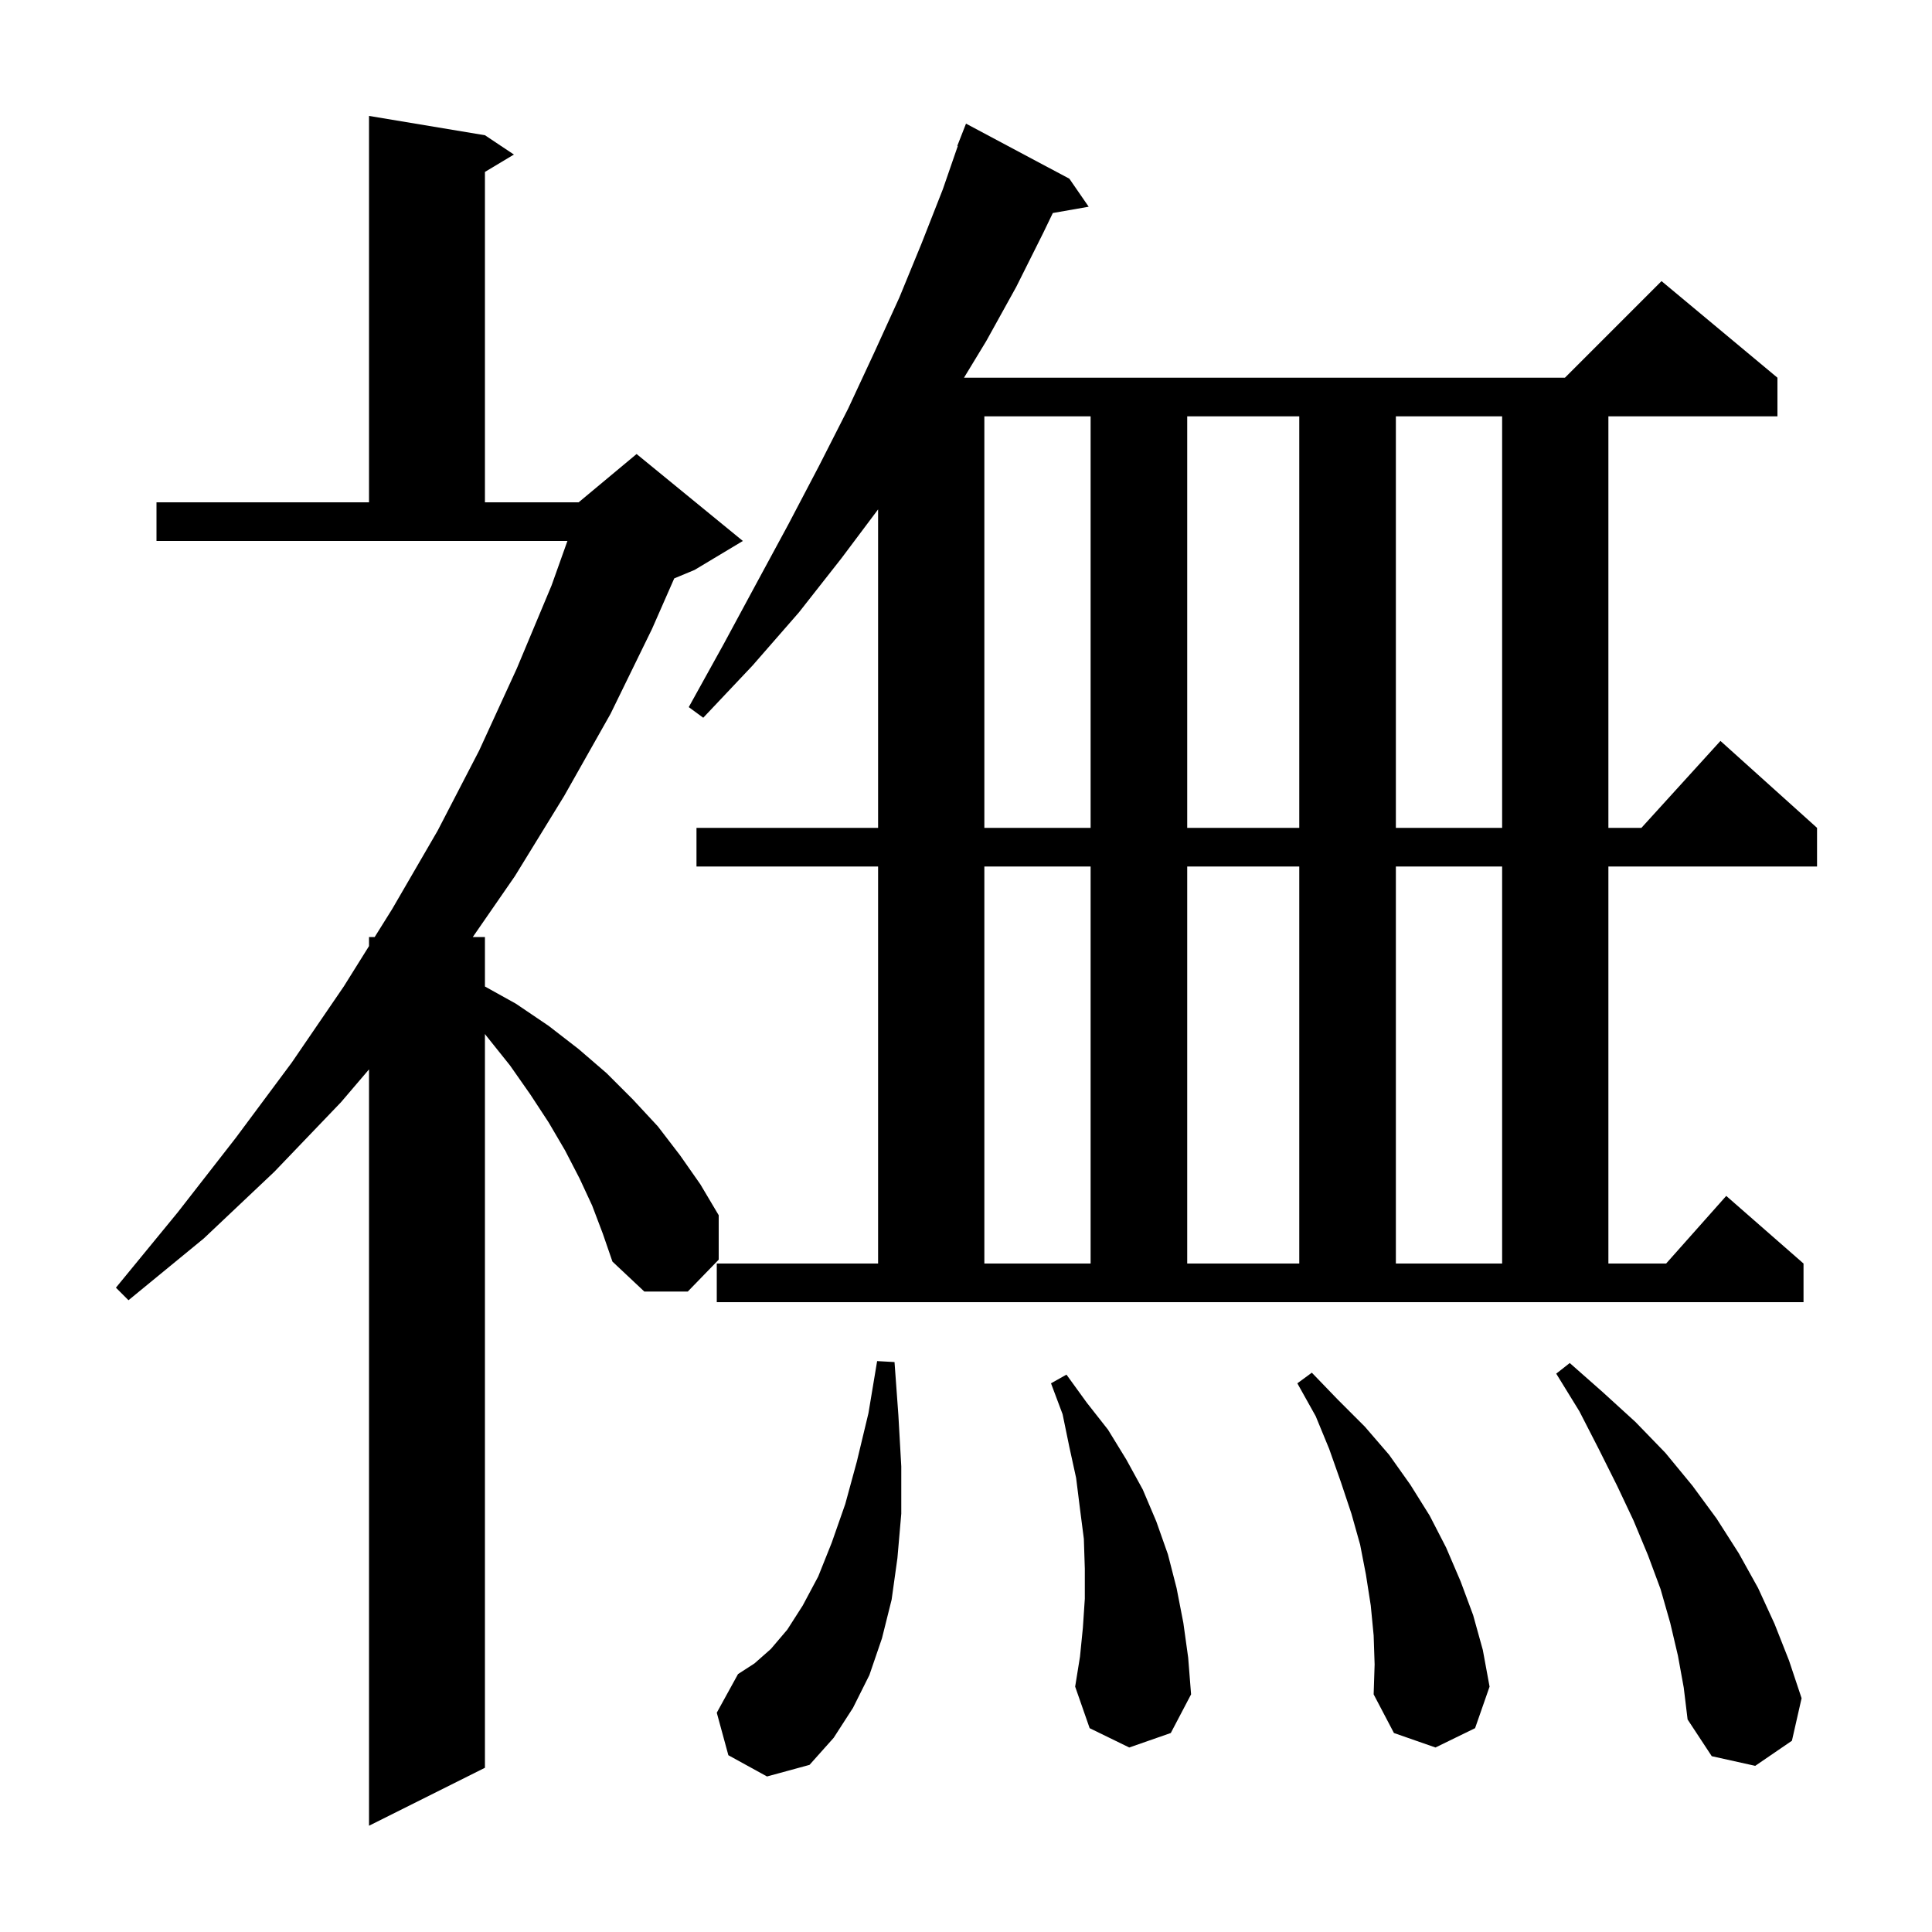 <svg xmlns="http://www.w3.org/2000/svg" xmlns:xlink="http://www.w3.org/1999/xlink" version="1.1" baseProfile="full" viewBox="0 0 200 200" width="200" height="200">
<g fill="black">
<path d="M 61.3 124.8 L 60.0 122.0 L 58.5 119.1 L 56.8 116.2 L 54.9 113.3 L 52.8 110.3 L 50.4 107.3 L 50.2 107.042 L 50.2 183.0 L 38.2 189.0 L 38.2 110.702 L 35.3 114.1 L 28.4 121.3 L 21.1 128.2 L 13.3 134.6 L 12.0 133.3 L 18.4 125.5 L 24.4 117.8 L 30.2 110.0 L 35.6 102.1 L 38.2 97.94 L 38.2 97.0 L 38.788 97.0 L 40.6 94.1 L 45.3 86.0 L 49.6 77.7 L 53.5 69.2 L 57.1 60.6 L 58.739 56.0 L 16.2 56.0 L 16.2 52.0 L 38.2 52.0 L 38.2 12.0 L 50.2 14.0 L 53.2 16.0 L 50.2 17.8 L 50.2 52.0 L 59.9 52.0 L 65.9 47.0 L 76.9 56.0 L 71.9 59.0 L 69.796 59.877 L 67.5 65.1 L 63.2 73.9 L 58.4 82.4 L 53.3 90.7 L 48.944 97.0 L 50.2 97.0 L 50.2 102.122 L 53.4 103.9 L 56.8 106.2 L 59.9 108.6 L 62.8 111.1 L 65.5 113.8 L 68.1 116.6 L 70.4 119.6 L 72.5 122.6 L 74.4 125.8 L 74.4 130.4 L 71.2 133.7 L 66.7 133.7 L 63.4 130.6 L 62.4 127.7 Z M 173.7 171.4 L 172.9 168.0 L 171.9 164.5 L 170.6 161.0 L 169.1 157.4 L 167.4 153.8 L 165.5 150.0 L 163.5 146.1 L 161.1 142.2 L 162.5 141.1 L 165.9 144.1 L 169.3 147.2 L 172.4 150.4 L 175.2 153.8 L 177.7 157.2 L 180.0 160.8 L 182.0 164.4 L 183.7 168.1 L 185.2 171.9 L 186.5 175.8 L 185.5 180.2 L 181.7 182.8 L 177.2 181.8 L 174.7 178.0 L 174.3 174.7 Z M 75.4 181.7 L 74.2 177.3 L 76.4 173.3 L 78.1 172.2 L 79.8 170.7 L 81.5 168.7 L 83.1 166.2 L 84.7 163.2 L 86.1 159.7 L 87.5 155.7 L 88.7 151.3 L 89.9 146.3 L 90.8 140.9 L 92.6 141.0 L 93.0 146.5 L 93.3 151.8 L 93.3 156.7 L 92.9 161.3 L 92.3 165.6 L 91.3 169.6 L 90.0 173.4 L 88.3 176.8 L 86.3 179.9 L 83.8 182.7 L 79.4 183.9 Z M 142.2 169.3 L 141.9 166.2 L 141.4 163.0 L 140.8 159.9 L 139.9 156.7 L 138.8 153.4 L 137.6 150.0 L 136.2 146.6 L 134.3 143.2 L 135.8 142.1 L 138.5 144.9 L 141.3 147.7 L 143.8 150.6 L 146.0 153.7 L 148.0 156.9 L 149.7 160.2 L 151.2 163.7 L 152.5 167.2 L 153.5 170.8 L 154.2 174.6 L 152.7 178.9 L 148.6 180.9 L 144.3 179.4 L 142.2 175.4 L 142.3 172.3 Z M 116.9 180.9 L 112.8 178.9 L 111.3 174.6 L 111.8 171.5 L 112.1 168.5 L 112.3 165.5 L 112.3 162.4 L 112.2 159.3 L 111.8 156.2 L 111.4 153.0 L 110.7 149.8 L 110.0 146.4 L 108.8 143.2 L 110.4 142.3 L 112.5 145.2 L 114.7 148.0 L 116.6 151.1 L 118.3 154.2 L 119.7 157.5 L 120.9 160.9 L 121.8 164.4 L 122.5 168.0 L 123.0 171.6 L 123.3 175.4 L 121.2 179.4 Z M 172.0 29.1 L 184.0 39.1 L 184.0 43.1 L 166.5 43.1 L 166.5 85.7 L 169.918 85.7 L 178.1 76.7 L 188.1 85.7 L 188.1 89.7 L 166.5 89.7 L 166.5 130.8 L 172.478 130.8 L 178.7 123.8 L 186.7 130.8 L 186.7 134.8 L 74.2 134.8 L 74.2 130.8 L 90.9 130.8 L 90.9 89.7 L 72.1 89.7 L 72.1 85.7 L 90.9 85.7 L 90.9 52.733 L 87.1 57.8 L 82.7 63.4 L 77.9 68.9 L 72.8 74.3 L 71.3 73.2 L 74.9 66.7 L 78.3 60.4 L 81.6 54.3 L 84.8 48.2 L 87.8 42.3 L 90.5 36.5 L 93.1 30.8 L 95.4 25.2 L 97.6 19.6 L 99.15 15.115 L 99.1 15.1 L 100.0 12.8 L 110.7 18.5 L 112.7 21.4 L 108.988 22.051 L 108.0 24.1 L 105.2 29.7 L 102.1 35.3 L 99.793 39.1 L 162.0 39.1 Z M 101.9 89.7 L 101.9 130.8 L 112.9 130.8 L 112.9 89.7 Z M 122.9 89.7 L 122.9 130.8 L 134.5 130.8 L 134.5 89.7 Z M 144.5 89.7 L 144.5 130.8 L 155.5 130.8 L 155.5 89.7 Z M 101.9 43.1 L 101.9 85.7 L 112.9 85.7 L 112.9 43.1 Z M 122.9 43.1 L 122.9 85.7 L 134.5 85.7 L 134.5 43.1 Z M 144.5 43.1 L 144.5 85.7 L 155.5 85.7 L 155.5 43.1 Z " />
</g>
</svg>
